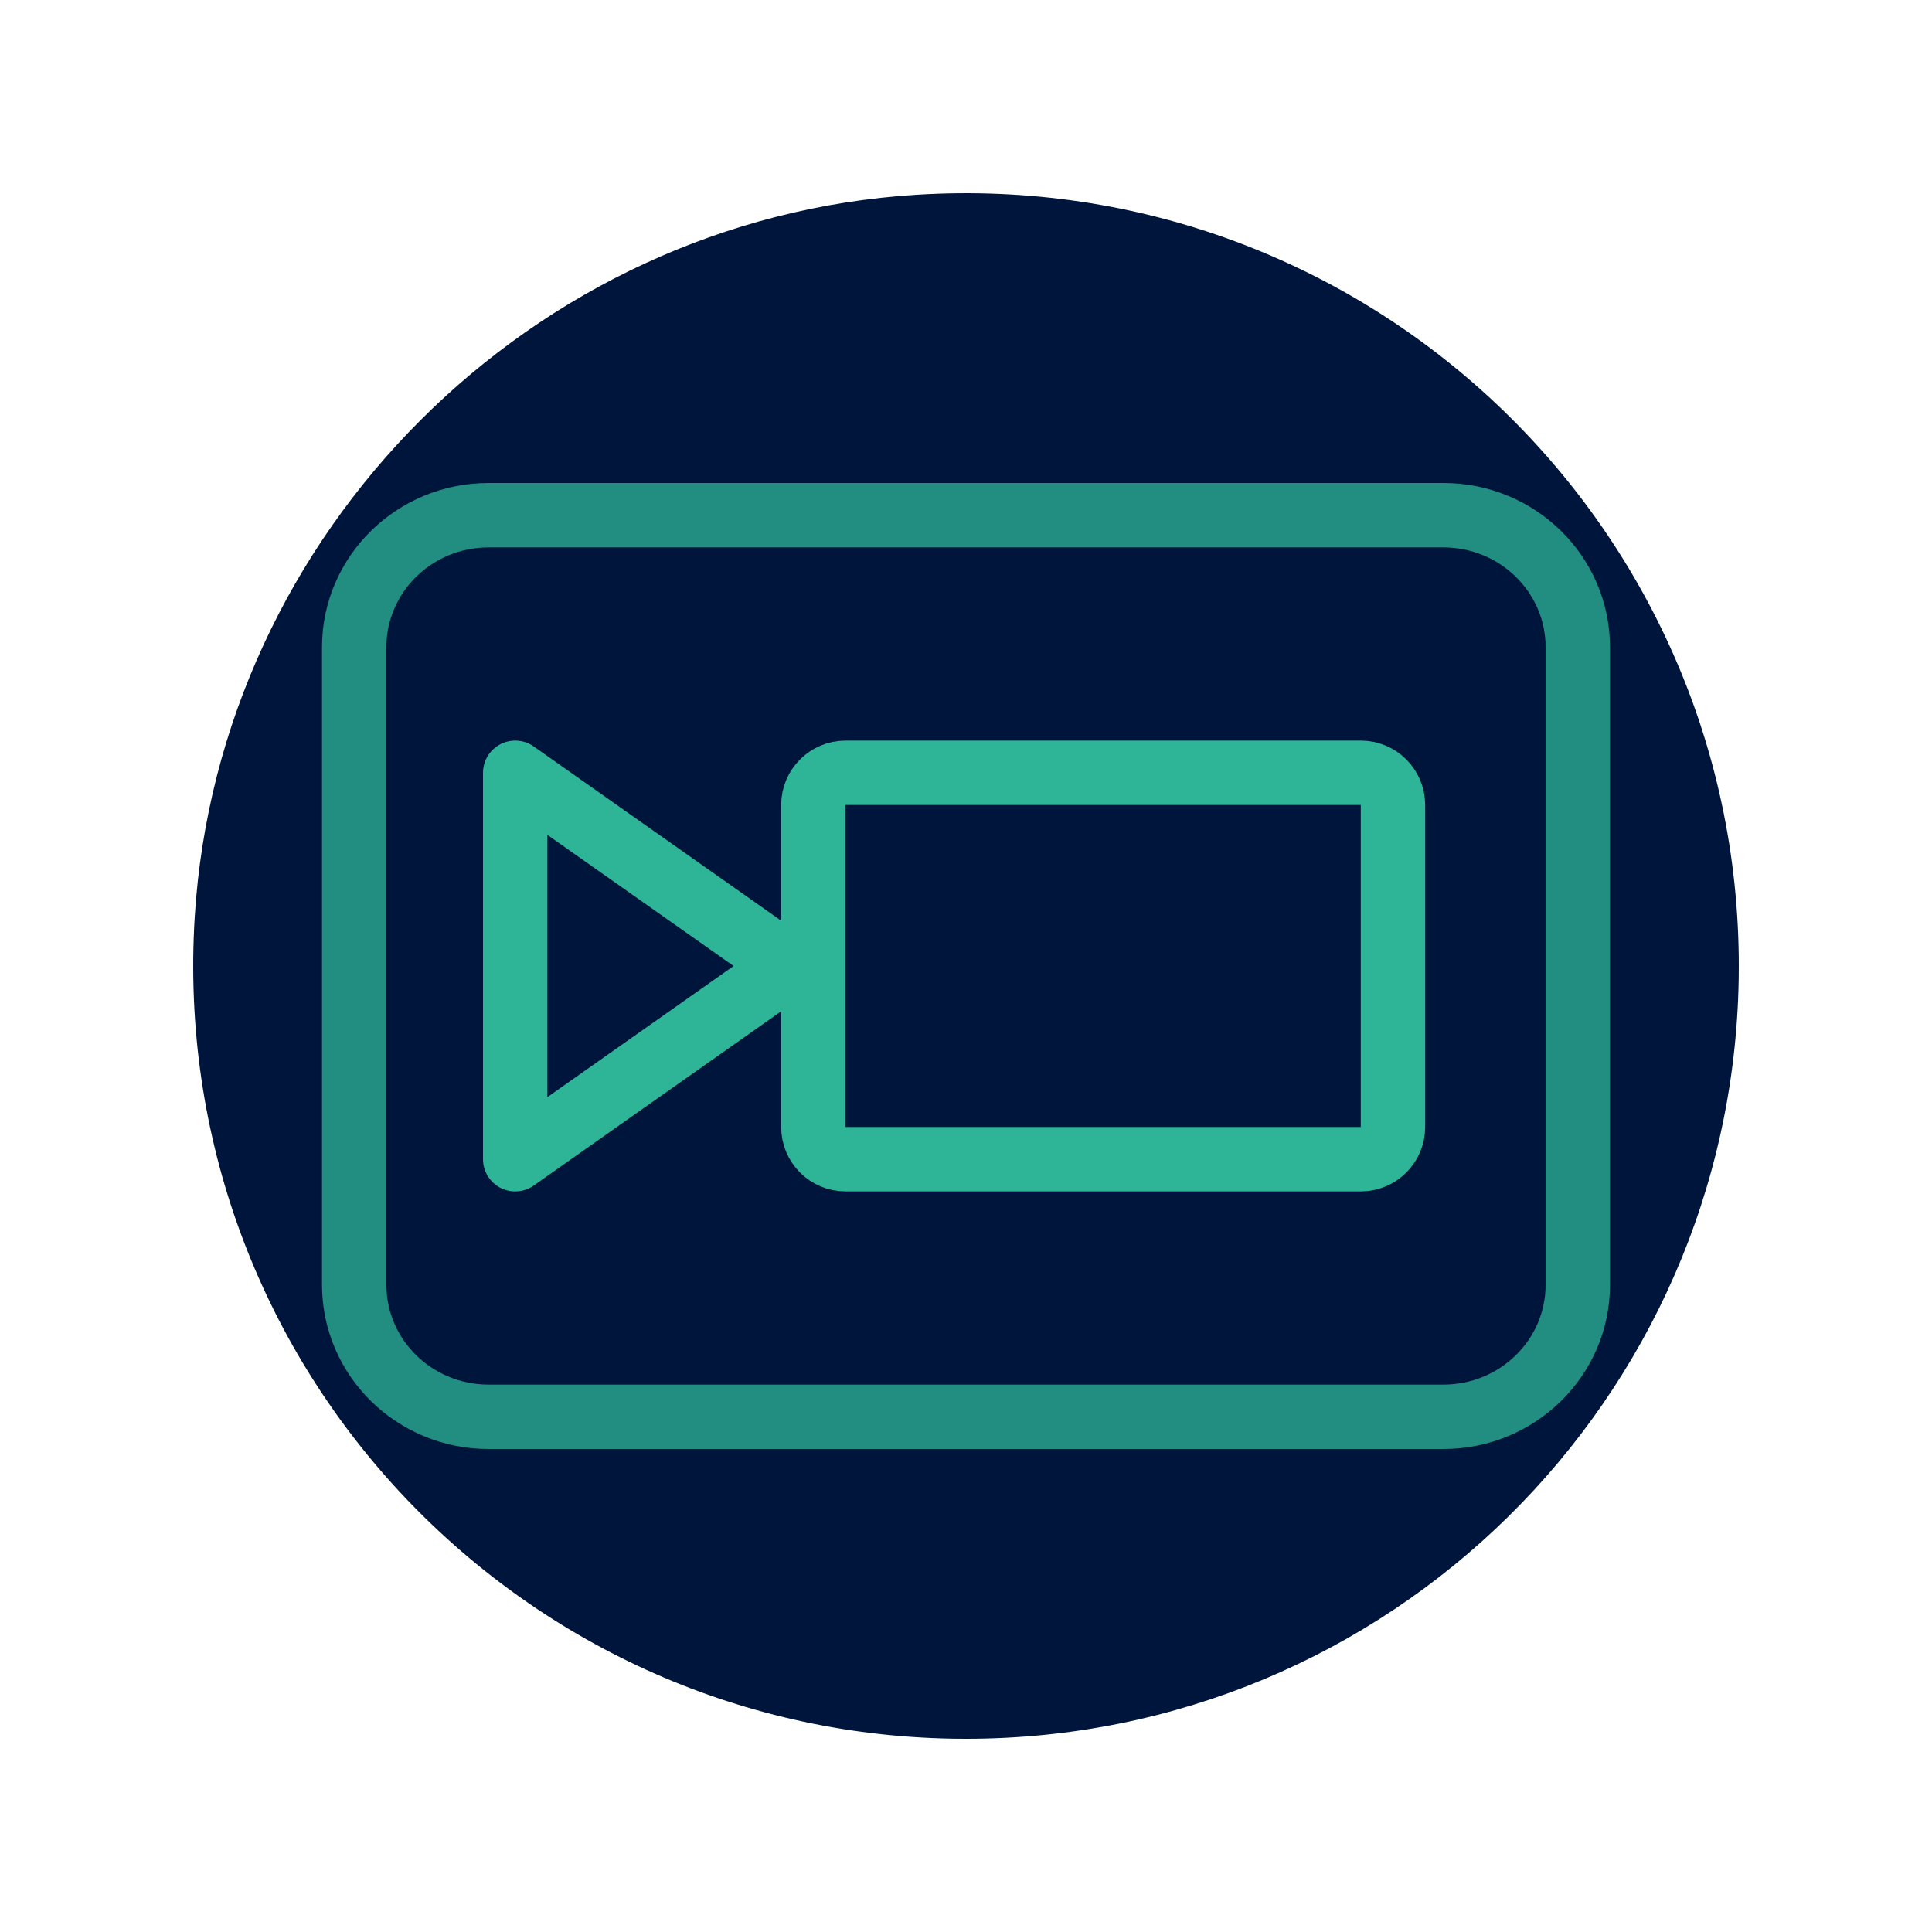 <?xml version="1.0" encoding="UTF-8"?>
<svg width="60px" height="60px" viewBox="0 0 60 60" version="1.1" xmlns="http://www.w3.org/2000/svg" xmlns:xlink="http://www.w3.org/1999/xlink">
    <title>icon/60x60/video</title>
    <g id="icon/60x60/video" stroke="none" stroke-width="1" fill="none" fill-rule="evenodd">
        <path d="M29.588,53.997 C16.018,53.768 5.191,42.278 6.048,28.469 C6.79,16.517 16.517,6.789 28.469,6.048 C42.417,5.182 54,16.238 54,30 L54,30 L53.997,30.397 C53.785,43.469 43.122,54 30,54 L30,54 Z" id="Combined-Shape" fill="#00153B"></path>
        <path d="M44.827,44 L15.173,44 C12.869,44 11,42.164 11,39.9 L11,20.1 C11,17.836 12.869,16 15.173,16 L44.827,16 C47.131,16 49,17.836 49,20.1 L49,39.9 C49,42.164 47.131,44 44.827,44 Z" id="Stroke-1" stroke="#2EB598" stroke-width="2" opacity="0.752" stroke-linejoin="round"></path>
        <g id="Group" transform="translate(16, 24)" stroke="#2EB598" stroke-linejoin="round" stroke-width="2">
            <path d="M26.26,12 L10.26,12 C9.707,12 9.26,11.553 9.26,11 L9.26,1 C9.26,0.447 9.707,0 10.26,0 L26.26,0 C26.812,0 27.26,0.447 27.26,1 L27.26,11 C27.26,11.553 26.812,12 26.26,12 Z" id="Stroke-3"></path>
            <polygon id="Stroke-5" points="8.52 6 2.18491891e-13 0 2.18491891e-13 12"></polygon>
        </g>
    </g>
</svg>
